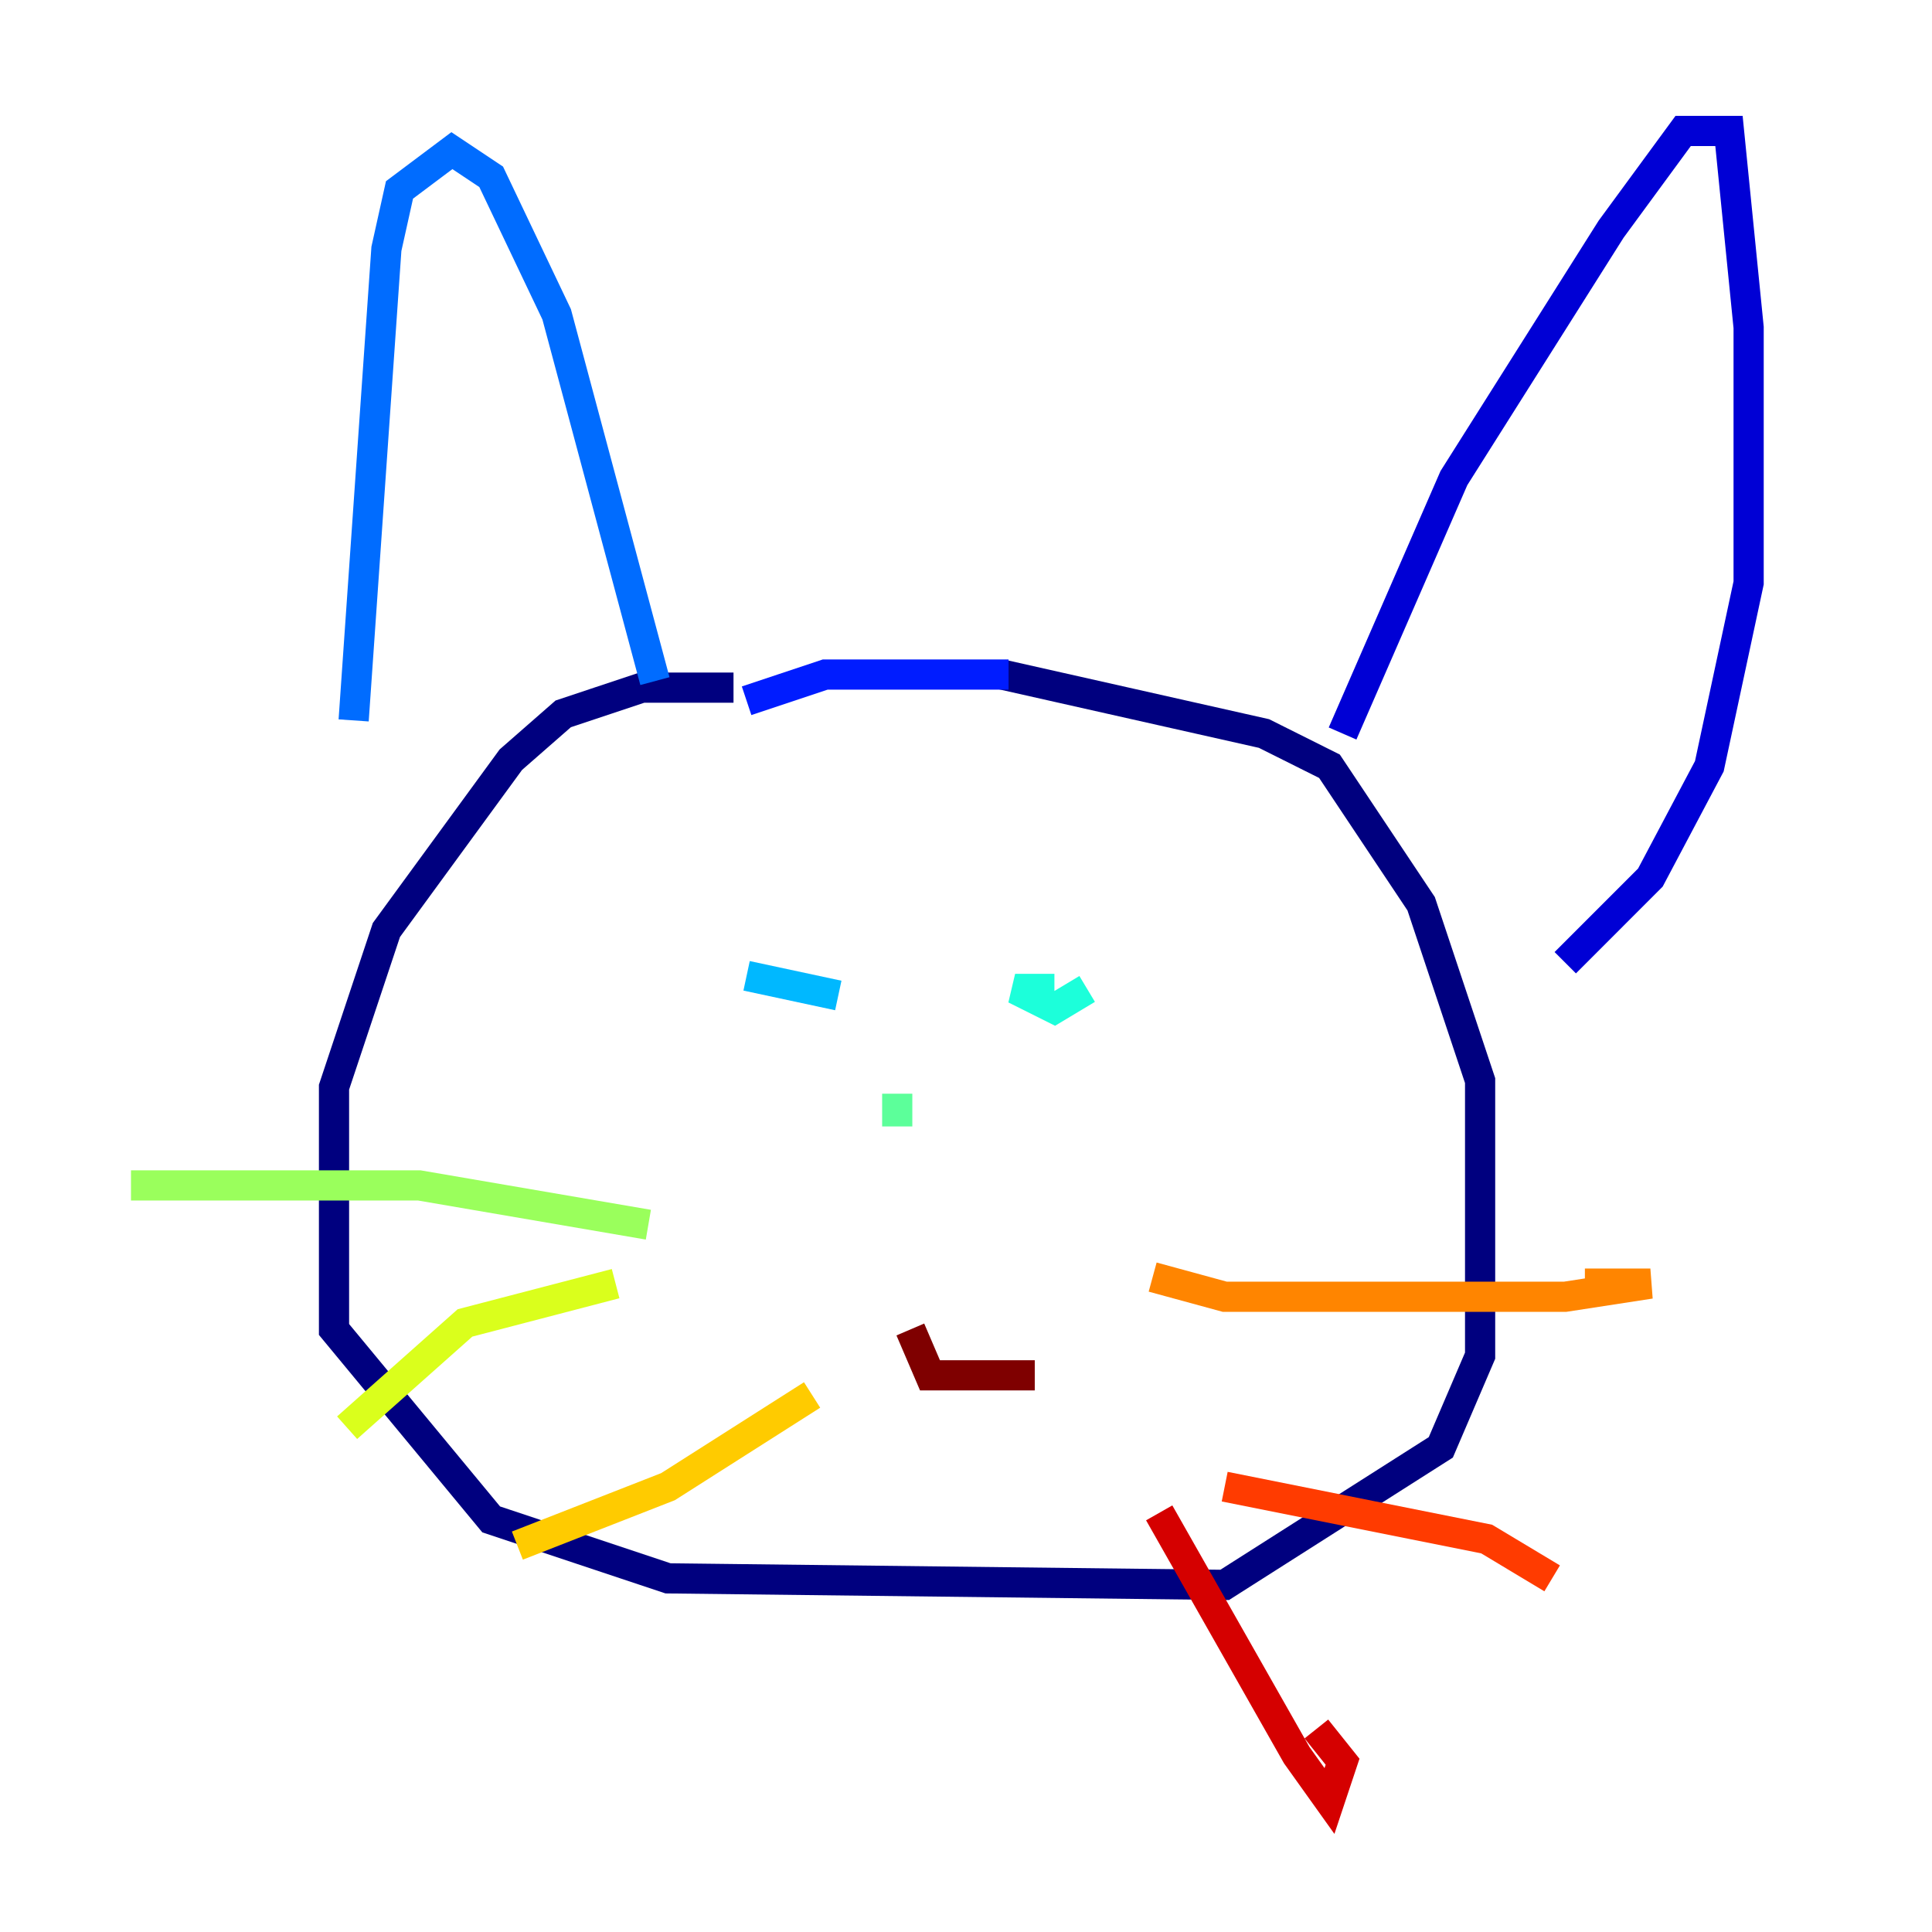 <?xml version="1.0" encoding="utf-8" ?>
<svg baseProfile="tiny" height="128" version="1.2" viewBox="0,0,128,128" width="128" xmlns="http://www.w3.org/2000/svg" xmlns:ev="http://www.w3.org/2001/xml-events" xmlns:xlink="http://www.w3.org/1999/xlink"><defs /><polyline fill="none" points="48.597,45.559 42.522,45.559 37.315,47.295 33.844,50.332 25.6,61.614 22.129,72.027 22.129,88.081 32.542,100.664 44.258,104.57 81.139,105.003 95.458,95.891 98.061,89.817 98.061,71.593 94.156,59.878 88.081,50.766 83.742,48.597 66.386,44.691" stroke="#00007f" stroke-width="2" /><polyline fill="none" points="88.949,48.597 96.325,31.675 106.739,15.186 111.512,8.678 114.549,8.678 115.851,21.695 115.851,38.617 113.248,50.766 109.342,58.142 103.702,63.783" stroke="#0000d5" stroke-width="2" /><polyline fill="none" points="66.82,44.691 54.671,44.691 49.464,46.427" stroke="#001cff" stroke-width="2" /><polyline fill="none" points="43.39,45.125 36.881,20.827 32.542,11.715 29.939,9.98 26.468,12.583 25.6,16.488 23.43,47.729" stroke="#006cff" stroke-width="2" /><polyline fill="none" points="49.464,64.651 55.539,65.953" stroke="#00b8ff" stroke-width="2" /><polyline fill="none" points="69.858,65.519 67.254,65.519 69.858,66.82 72.027,65.519" stroke="#1cffda" stroke-width="2" /><polyline fill="none" points="59.444,72.461 59.444,74.63" stroke="#5cff9a" stroke-width="2" /><polyline fill="none" points="42.956,81.139 27.77,78.536 8.678,78.536" stroke="#9aff5c" stroke-width="2" /><polyline fill="none" points="40.786,85.044 30.807,87.647 22.997,94.59" stroke="#daff1c" stroke-width="2" /><polyline fill="none" points="53.803,92.42 44.258,98.495 34.278,102.4" stroke="#ffcb00" stroke-width="2" /><polyline fill="none" points="76.366,84.61 81.139,85.912 103.702,85.912 109.342,85.044 105.003,85.044" stroke="#ff8500" stroke-width="2" /><polyline fill="none" points="81.139,98.495 98.495,101.966 102.834,104.57" stroke="#ff3b00" stroke-width="2" /><polyline fill="none" points="76.8,100.231 85.912,116.285 88.081,119.322 88.949,116.719 87.214,114.549" stroke="#d50000" stroke-width="2" /><polyline fill="none" points="60.312,88.081 61.614,91.119 68.556,91.119" stroke="#7f0000" stroke-width="2" /></svg>